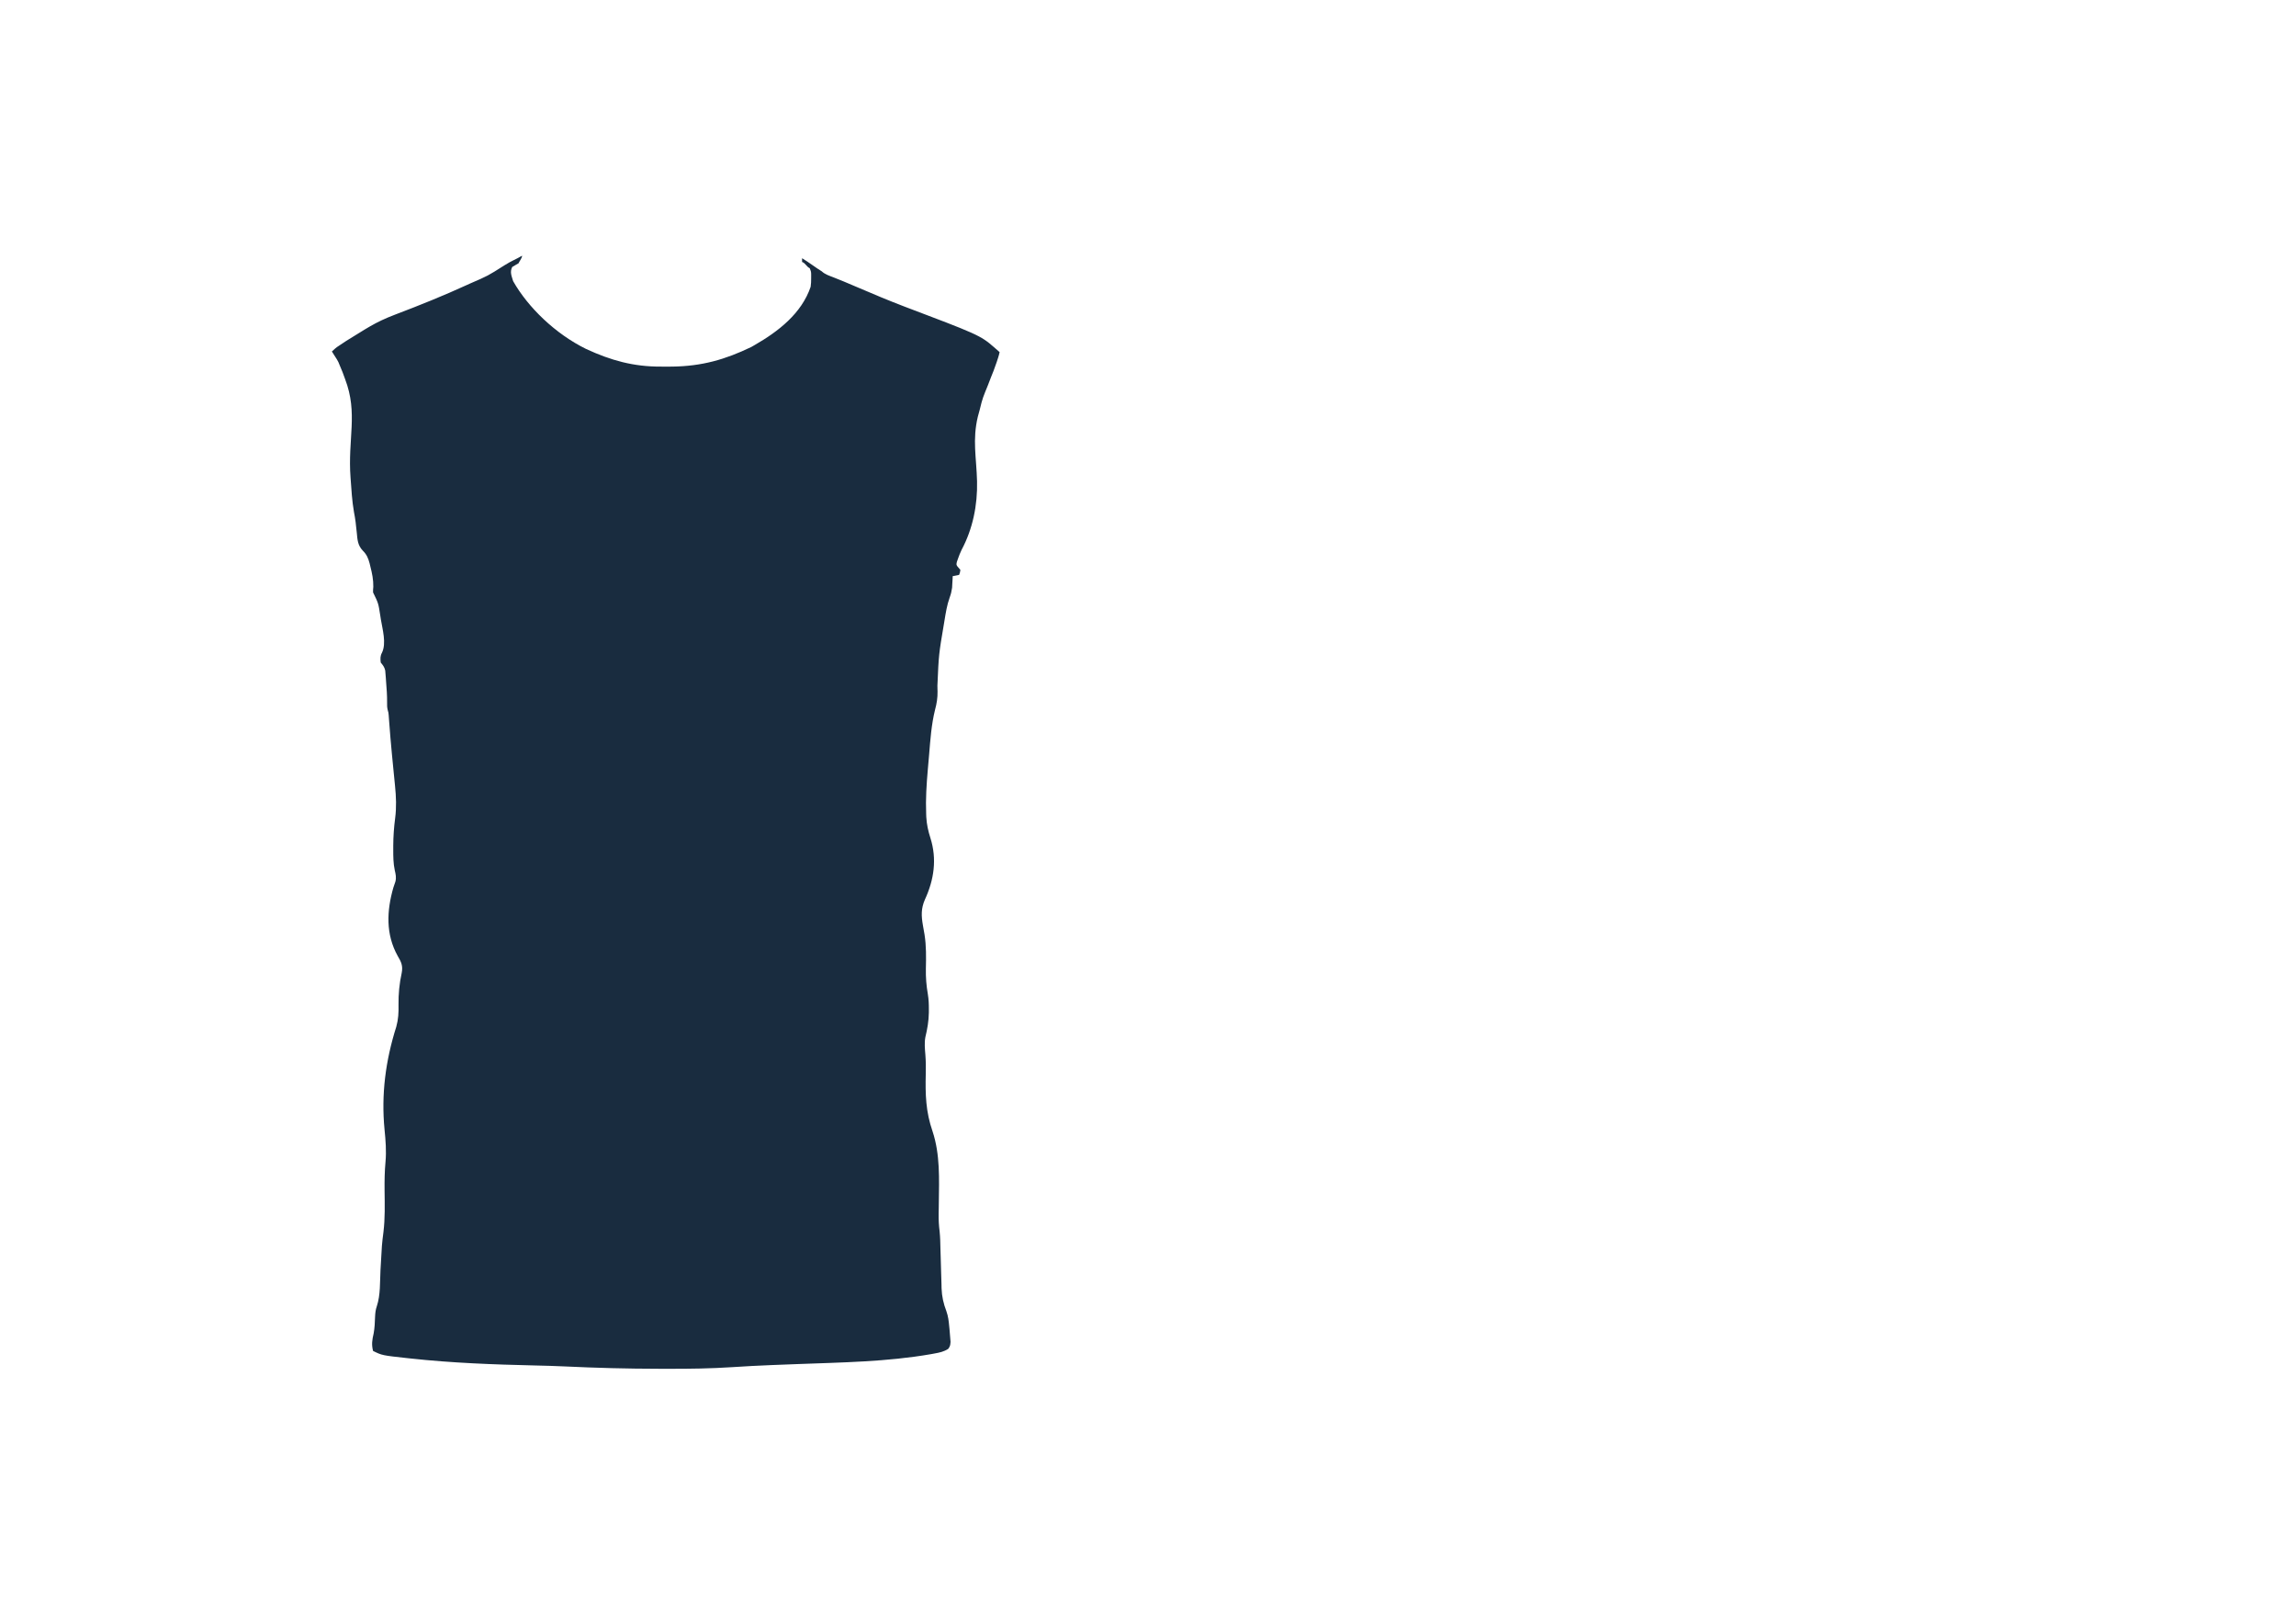 <svg width="215" height="150" viewBox="0 0 215 150" fill="none" xmlns="http://www.w3.org/2000/svg">
<path d="M48.89 23.939C48.89 24.174 48.564 24.563 48.564 24.643C48.366 24.762 48.167 24.879 47.966 24.994C47.723 25.471 47.906 25.826 48.05 26.321C49.443 28.78 52.009 31.26 54.886 32.673C57.21 33.746 59.319 34.334 61.881 34.322C62.108 34.321 62.233 34.331 62.939 34.322C65.729 34.287 67.9 33.666 70.346 32.489C70.417 32.449 70.566 32.362 70.639 32.321C72.894 31.029 75.056 29.35 75.908 26.855C75.951 26.581 75.958 26.318 75.957 26.042C75.958 25.891 75.958 25.891 75.958 25.737C75.954 25.445 75.954 25.445 75.823 25.111C75.523 24.969 75.405 24.617 75.107 24.526C75.107 24.35 75.107 24.254 75.107 24.174C75.695 24.526 76.459 25.111 76.947 25.401C77.263 25.697 77.672 25.819 78.072 25.976C78.279 26.059 78.485 26.142 78.691 26.225C78.805 26.271 78.92 26.317 79.037 26.365C79.513 26.56 79.986 26.763 80.459 26.967C81.853 27.566 83.251 28.151 84.67 28.693C84.806 28.745 84.942 28.797 85.082 28.85C85.654 29.068 86.226 29.286 86.798 29.502C92.269 31.571 91.998 31.574 93.605 32.966C93.506 33.435 93.424 33.579 93.33 33.904C93.282 34.018 93.085 34.606 93.036 34.724C92.984 34.852 92.854 35.179 92.801 35.31C92.717 35.513 92.593 35.865 92.507 36.072C92.076 37.142 92.009 37.236 91.743 38.359C91.714 38.478 91.596 38.882 91.567 39.003C91.043 41.182 91.434 42.823 91.492 45.063C91.545 47.281 91.093 49.518 90.041 51.486C89.907 51.762 89.8 52.039 89.699 52.328C89.649 52.471 89.649 52.471 89.599 52.616C89.541 52.898 89.541 52.898 89.746 53.138C89.807 53.209 89.868 53.28 89.931 53.354C89.893 53.617 89.893 53.617 89.811 53.823C89.614 53.861 89.416 53.9 89.213 53.94C89.209 54.038 89.204 54.135 89.2 54.236C89.188 54.434 89.188 54.434 89.176 54.636C89.169 54.765 89.162 54.894 89.155 55.027C89.106 55.373 89.046 55.62 88.928 55.941C88.671 56.656 88.559 57.391 88.436 58.137C88.417 58.251 88.417 58.251 88.398 58.367C87.906 61.266 87.906 61.266 87.78 64.195C87.782 64.296 87.784 64.397 87.786 64.501C87.788 64.579 87.791 64.656 87.793 64.736C87.802 65.335 87.718 65.865 87.56 66.444C87.217 67.832 87.118 69.246 87.002 70.666C86.964 71.127 86.923 71.588 86.881 72.049C86.762 73.43 86.671 74.798 86.727 76.184C86.731 76.289 86.735 76.395 86.739 76.504C86.779 77.191 86.918 77.813 87.129 78.469C87.748 80.428 87.468 82.356 86.613 84.211C86.239 85.058 86.268 85.751 86.426 86.649C86.459 86.835 86.491 87.021 86.523 87.207C86.549 87.353 86.549 87.353 86.575 87.502C86.741 88.562 86.726 89.615 86.7 90.685C86.684 91.508 86.743 92.272 86.886 93.084C86.963 93.563 86.983 94.031 86.979 94.516C86.979 94.657 86.979 94.657 86.979 94.801C86.967 95.596 86.837 96.338 86.65 97.111C86.551 97.665 86.609 98.205 86.654 98.764C86.699 99.36 86.705 99.948 86.689 100.546C86.642 102.462 86.689 104.093 87.327 105.923C88.041 108.091 87.94 110.369 87.912 112.618C87.91 112.794 87.91 112.794 87.908 112.974C87.905 113.196 87.901 113.417 87.897 113.639C87.888 114.203 87.916 114.743 87.988 115.303C88.047 115.856 88.051 116.412 88.065 116.967C88.073 117.235 88.081 117.503 88.09 117.771C88.103 118.188 88.115 118.606 88.125 119.023C88.135 119.429 88.148 119.835 88.162 120.241C88.166 120.426 88.166 120.426 88.169 120.613C88.198 121.39 88.346 122.04 88.624 122.768C88.788 123.23 88.842 123.687 88.885 124.172C88.894 124.26 88.903 124.347 88.912 124.437C88.938 124.688 88.957 124.939 88.974 125.19C88.986 125.337 88.998 125.484 89.01 125.635C88.974 126.011 88.974 126.011 88.798 126.281C88.386 126.551 87.974 126.636 87.495 126.721C87.339 126.75 87.339 126.75 87.181 126.779C83.07 127.496 78.815 127.553 74.65 127.71C73.922 127.737 73.194 127.766 72.466 127.794C72.376 127.798 72.286 127.801 72.193 127.805C70.988 127.852 69.785 127.917 68.582 127.996C66.563 128.128 64.552 128.157 62.529 128.15C62.255 128.149 61.981 128.149 61.706 128.149C58.753 128.145 55.807 128.069 52.857 127.928C51.943 127.885 51.029 127.86 50.115 127.84C46.218 127.752 42.299 127.606 38.424 127.183C38.339 127.173 38.254 127.164 38.166 127.155C35.782 126.895 35.782 126.895 34.934 126.479C34.778 125.878 34.849 125.439 34.989 124.841C35.084 124.324 35.104 123.805 35.122 123.281C35.138 122.926 35.17 122.622 35.289 122.284C35.638 121.223 35.57 120.014 35.63 118.904C35.759 116.51 35.759 116.51 35.906 115.354C36.064 114.066 36.027 112.766 36.012 111.47C36.003 110.56 36.016 109.664 36.101 108.756C36.19 107.749 36.11 106.768 36.01 105.766C35.687 102.467 36.106 99.284 37.111 96.12C37.301 95.434 37.335 94.785 37.318 94.077C37.305 93.072 37.398 92.079 37.615 91.095C37.743 90.429 37.58 90.064 37.236 89.492C36.11 87.458 36.209 85.278 36.836 83.096C36.899 82.909 36.963 82.721 37.027 82.534C37.122 82.161 37.054 81.848 36.967 81.479C36.826 80.827 36.824 80.187 36.825 79.523C36.825 79.405 36.825 79.286 36.825 79.164C36.831 78.306 36.889 77.463 37.001 76.612C37.135 75.591 37.095 74.591 36.99 73.568C36.98 73.466 36.97 73.364 36.96 73.258C36.928 72.93 36.895 72.601 36.862 72.272C36.818 71.82 36.774 71.369 36.73 70.917C36.719 70.806 36.709 70.696 36.697 70.582C36.599 69.569 36.515 68.555 36.44 67.54C36.432 67.436 36.424 67.331 36.416 67.223C36.41 67.135 36.404 67.046 36.397 66.956C36.375 66.712 36.375 66.712 36.306 66.477C36.246 66.231 36.241 66.026 36.248 65.775C36.255 65.115 36.207 64.463 36.152 63.806C36.144 63.686 36.136 63.566 36.127 63.442C36.112 63.269 36.112 63.269 36.098 63.093C36.09 62.989 36.081 62.885 36.073 62.779C36.001 62.45 35.862 62.286 35.652 62.026C35.614 61.667 35.596 61.424 35.772 61.102C36.194 60.22 35.819 58.923 35.667 58.005C35.646 57.871 35.625 57.738 35.604 57.6C35.431 56.477 35.431 56.477 34.934 55.463C34.932 55.225 34.932 55.225 34.957 54.936C34.969 54.271 34.844 53.672 34.68 53.032C34.658 52.937 34.635 52.843 34.612 52.746C34.477 52.248 34.34 51.919 33.969 51.548C33.497 51.053 33.47 50.53 33.41 49.875C33.386 49.657 33.362 49.439 33.337 49.222C33.325 49.11 33.314 48.998 33.301 48.883C33.262 48.564 33.206 48.252 33.146 47.937C32.961 46.883 32.907 45.815 32.827 44.75C32.546 41.073 33.547 38.71 32.313 35.486C32.268 35.378 32.124 34.952 32.077 34.841C32.037 34.746 31.825 34.236 31.784 34.138C31.686 33.829 31.49 33.552 31.078 32.907C31.329 32.688 31.442 32.55 31.725 32.38C31.802 32.332 32.35 31.96 32.43 31.911C34.275 30.797 35.02 30.204 37.039 29.439C39.291 28.584 41.519 27.69 43.707 26.686C43.859 26.617 43.859 26.617 44.014 26.546C45.688 25.824 45.688 25.824 47.211 24.855C47.947 24.388 48.302 24.291 48.89 23.939Z" fill="#192C3F"/>
</svg>

